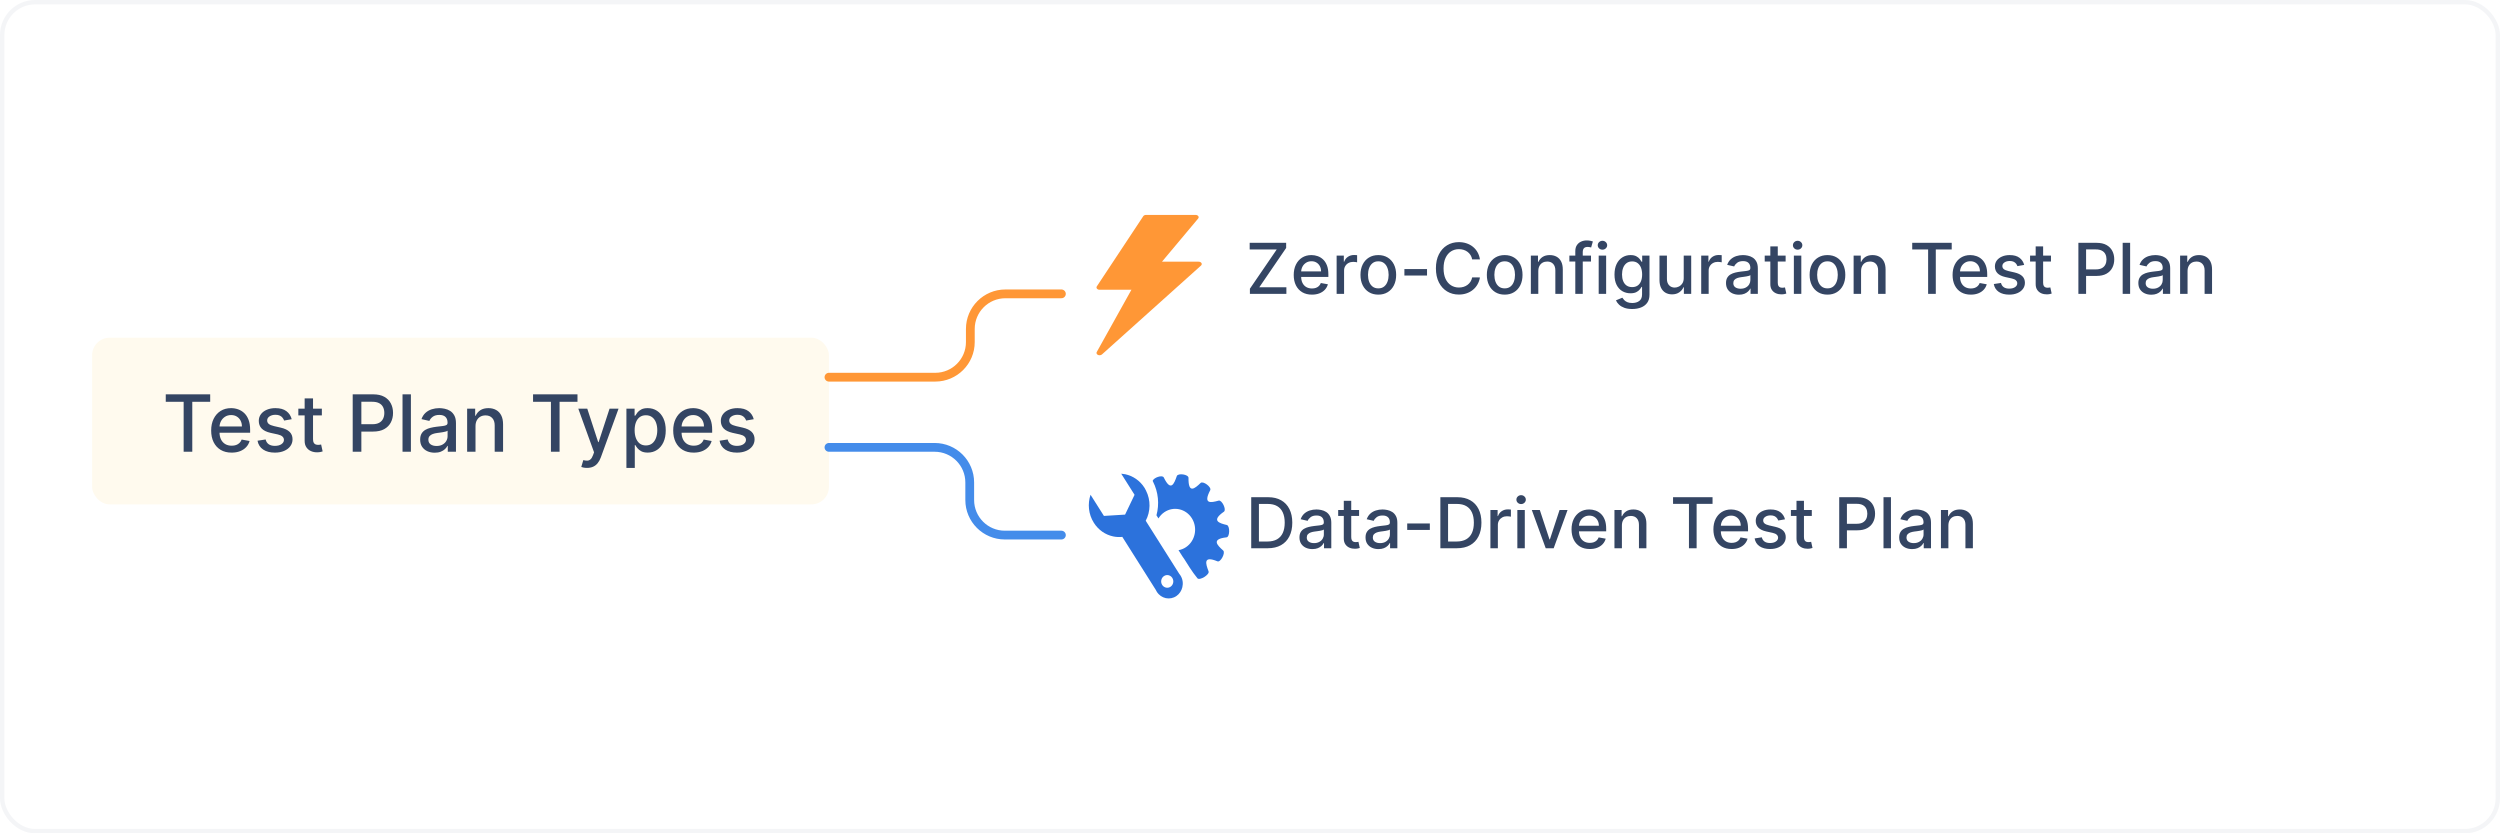 <svg width="570" height="190" viewBox="0 0 570 190" fill="none" xmlns="http://www.w3.org/2000/svg">
<rect x="0.5" y="0.5" width="569" height="189" rx="7.5" fill="white"/>
<g filter="url(#filter0_d_20_148)">
<rect x="21" y="75" width="168" height="38" rx="4" fill="#FFFAEE"/>
<path d="M37.793 89.609V87.909H47.924V89.609H43.84V101H41.871V89.609H37.793ZM52.817 101.198C51.85 101.198 51.017 100.991 50.318 100.578C49.623 100.161 49.086 99.575 48.707 98.82C48.332 98.062 48.145 97.173 48.145 96.155C48.145 95.149 48.332 94.263 48.707 93.496C49.086 92.729 49.615 92.13 50.292 91.7C50.974 91.269 51.771 91.054 52.683 91.054C53.237 91.054 53.774 91.146 54.294 91.329C54.814 91.512 55.28 91.8 55.694 92.192C56.107 92.584 56.433 93.093 56.672 93.719C56.91 94.342 57.029 95.098 57.029 95.989V96.666H49.225V95.234H55.157C55.157 94.731 55.054 94.286 54.85 93.898C54.645 93.506 54.358 93.197 53.987 92.972C53.62 92.746 53.19 92.633 52.696 92.633C52.159 92.633 51.69 92.765 51.289 93.029C50.893 93.289 50.586 93.63 50.369 94.052C50.156 94.469 50.049 94.923 50.049 95.413V96.532C50.049 97.188 50.164 97.746 50.395 98.207C50.629 98.667 50.955 99.019 51.373 99.261C51.79 99.5 52.278 99.619 52.836 99.619C53.199 99.619 53.529 99.568 53.827 99.466C54.125 99.359 54.383 99.202 54.6 98.993C54.818 98.784 54.984 98.526 55.099 98.219L56.908 98.546C56.763 99.078 56.503 99.545 56.128 99.945C55.758 100.342 55.291 100.651 54.728 100.872C54.17 101.089 53.533 101.198 52.817 101.198ZM66.507 93.579L64.775 93.886C64.703 93.664 64.588 93.453 64.43 93.253C64.276 93.053 64.068 92.888 63.803 92.761C63.539 92.633 63.209 92.569 62.813 92.569C62.272 92.569 61.82 92.69 61.458 92.933C61.095 93.172 60.914 93.481 60.914 93.86C60.914 94.188 61.036 94.452 61.279 94.653C61.522 94.853 61.913 95.017 62.455 95.145L64.014 95.503C64.918 95.712 65.591 96.033 66.034 96.468C66.478 96.903 66.699 97.467 66.699 98.162C66.699 98.75 66.529 99.274 66.188 99.734C65.851 100.19 65.38 100.548 64.775 100.808C64.174 101.068 63.477 101.198 62.685 101.198C61.585 101.198 60.688 100.964 59.994 100.495C59.299 100.022 58.873 99.351 58.715 98.481L60.563 98.2C60.678 98.682 60.914 99.046 61.272 99.293C61.63 99.536 62.097 99.658 62.672 99.658C63.298 99.658 63.799 99.528 64.174 99.268C64.549 99.004 64.737 98.682 64.737 98.303C64.737 97.996 64.622 97.738 64.391 97.529C64.166 97.32 63.818 97.163 63.35 97.056L61.688 96.692C60.772 96.483 60.094 96.151 59.655 95.695C59.22 95.239 59.003 94.661 59.003 93.962C59.003 93.383 59.165 92.876 59.489 92.441C59.813 92.006 60.26 91.668 60.831 91.425C61.402 91.178 62.056 91.054 62.794 91.054C63.855 91.054 64.69 91.284 65.299 91.744C65.909 92.2 66.311 92.812 66.507 93.579ZM73.383 91.182V92.716H68.021V91.182H73.383ZM69.459 88.829H71.37V98.117C71.37 98.488 71.425 98.767 71.536 98.954C71.647 99.138 71.79 99.263 71.965 99.332C72.144 99.396 72.337 99.428 72.546 99.428C72.7 99.428 72.834 99.417 72.949 99.396C73.064 99.374 73.153 99.357 73.217 99.344L73.562 100.923C73.452 100.966 73.294 101.009 73.09 101.051C72.885 101.098 72.629 101.124 72.322 101.128C71.82 101.136 71.351 101.047 70.916 100.859C70.481 100.672 70.13 100.382 69.862 99.99C69.593 99.598 69.459 99.106 69.459 98.513V88.829ZM80.415 101V87.909H85.081C86.099 87.909 86.943 88.094 87.612 88.465C88.281 88.836 88.782 89.343 89.114 89.987C89.447 90.626 89.613 91.346 89.613 92.147C89.613 92.952 89.445 93.677 89.108 94.32C88.776 94.96 88.273 95.467 87.599 95.842C86.93 96.212 86.089 96.398 85.075 96.398H81.866V94.723H84.896C85.539 94.723 86.061 94.612 86.462 94.391C86.862 94.165 87.156 93.858 87.344 93.47C87.531 93.082 87.625 92.641 87.625 92.147C87.625 91.653 87.531 91.214 87.344 90.83C87.156 90.447 86.86 90.146 86.455 89.929C86.055 89.712 85.526 89.603 84.87 89.603H82.39V101H80.415ZM93.686 87.909V101H91.775V87.909H93.686ZM99.115 101.217C98.493 101.217 97.93 101.102 97.427 100.872C96.924 100.638 96.526 100.299 96.232 99.856C95.942 99.413 95.797 98.869 95.797 98.226C95.797 97.672 95.904 97.216 96.117 96.858C96.33 96.5 96.618 96.217 96.98 96.008C97.342 95.799 97.747 95.641 98.194 95.535C98.642 95.428 99.098 95.347 99.562 95.292C100.15 95.224 100.627 95.168 100.994 95.126C101.36 95.079 101.627 95.004 101.793 94.902C101.959 94.8 102.042 94.633 102.042 94.403V94.359C102.042 93.8 101.885 93.368 101.569 93.061C101.258 92.754 100.794 92.601 100.176 92.601C99.532 92.601 99.025 92.744 98.654 93.029C98.288 93.31 98.034 93.624 97.894 93.969L96.098 93.56C96.311 92.963 96.622 92.481 97.031 92.115C97.444 91.744 97.919 91.476 98.456 91.31C98.993 91.139 99.558 91.054 100.15 91.054C100.542 91.054 100.958 91.101 101.397 91.195C101.84 91.284 102.253 91.45 102.637 91.693C103.025 91.936 103.342 92.283 103.589 92.735C103.836 93.183 103.96 93.764 103.96 94.48V101H102.093V99.658H102.017C101.893 99.905 101.708 100.148 101.461 100.386C101.213 100.625 100.896 100.823 100.508 100.981C100.12 101.138 99.656 101.217 99.115 101.217ZM99.53 99.683C100.059 99.683 100.51 99.579 100.885 99.37C101.265 99.161 101.552 98.888 101.748 98.552C101.949 98.211 102.049 97.847 102.049 97.459V96.193C101.98 96.261 101.848 96.325 101.652 96.385C101.461 96.44 101.241 96.489 100.994 96.532C100.747 96.57 100.506 96.606 100.272 96.641C100.037 96.671 99.841 96.696 99.684 96.717C99.313 96.764 98.974 96.843 98.667 96.954C98.365 97.065 98.122 97.224 97.939 97.433C97.76 97.638 97.67 97.91 97.67 98.251C97.67 98.724 97.845 99.082 98.194 99.325C98.544 99.564 98.989 99.683 99.53 99.683ZM108.417 95.171V101H106.506V91.182H108.34V92.78H108.461C108.687 92.26 109.041 91.842 109.523 91.527C110.008 91.212 110.62 91.054 111.357 91.054C112.026 91.054 112.612 91.195 113.115 91.476C113.618 91.753 114.008 92.166 114.285 92.716C114.562 93.266 114.7 93.945 114.7 94.755V101H112.789V94.985C112.789 94.273 112.604 93.717 112.233 93.317C111.862 92.912 111.353 92.71 110.705 92.71C110.262 92.71 109.868 92.805 109.523 92.997C109.182 93.189 108.911 93.47 108.711 93.841C108.515 94.207 108.417 94.651 108.417 95.171ZM121.535 89.609V87.909H131.666V89.609H127.582V101H125.613V89.609H121.535ZM133.835 104.682C133.549 104.682 133.289 104.658 133.055 104.612C132.82 104.569 132.646 104.522 132.531 104.471L132.991 102.905C133.34 102.999 133.651 103.039 133.924 103.026C134.197 103.013 134.438 102.911 134.646 102.719C134.86 102.528 135.047 102.214 135.209 101.78L135.445 101.128L131.853 91.182H133.899L136.385 98.801H136.487L138.974 91.182H141.026L136.98 102.31C136.792 102.822 136.553 103.254 136.264 103.608C135.974 103.966 135.629 104.234 135.228 104.413C134.828 104.592 134.363 104.682 133.835 104.682ZM142.822 104.682V91.182H144.688V92.773H144.848C144.959 92.569 145.119 92.332 145.328 92.064C145.536 91.796 145.826 91.561 146.197 91.361C146.568 91.156 147.058 91.054 147.667 91.054C148.46 91.054 149.167 91.254 149.789 91.655C150.411 92.055 150.899 92.633 151.253 93.387C151.611 94.141 151.79 95.049 151.79 96.11C151.79 97.171 151.613 98.081 151.259 98.84C150.906 99.594 150.42 100.175 149.802 100.585C149.184 100.989 148.479 101.192 147.686 101.192C147.09 101.192 146.602 101.092 146.222 100.891C145.847 100.691 145.553 100.457 145.34 100.188C145.127 99.92 144.963 99.681 144.848 99.472H144.733V104.682H142.822ZM144.695 96.091C144.695 96.781 144.795 97.386 144.995 97.906C145.195 98.426 145.485 98.833 145.865 99.127C146.244 99.417 146.708 99.562 147.258 99.562C147.829 99.562 148.306 99.41 148.69 99.108C149.073 98.801 149.363 98.386 149.559 97.862C149.759 97.337 149.86 96.747 149.86 96.091C149.86 95.443 149.762 94.862 149.566 94.346C149.374 93.83 149.084 93.423 148.696 93.125C148.313 92.827 147.833 92.678 147.258 92.678C146.704 92.678 146.235 92.82 145.852 93.106C145.472 93.391 145.185 93.79 144.989 94.301C144.793 94.812 144.695 95.409 144.695 96.091ZM158.163 101.198C157.195 101.198 156.362 100.991 155.664 100.578C154.969 100.161 154.432 99.575 154.053 98.82C153.678 98.062 153.49 97.173 153.49 96.155C153.49 95.149 153.678 94.263 154.053 93.496C154.432 92.729 154.96 92.13 155.638 91.7C156.32 91.269 157.117 91.054 158.029 91.054C158.583 91.054 159.119 91.146 159.639 91.329C160.159 91.512 160.626 91.8 161.039 92.192C161.453 92.584 161.779 93.093 162.017 93.719C162.256 94.342 162.375 95.098 162.375 95.989V96.666H154.57V95.234H160.502C160.502 94.731 160.4 94.286 160.195 93.898C159.991 93.506 159.703 93.197 159.333 92.972C158.966 92.746 158.536 92.633 158.041 92.633C157.504 92.633 157.036 92.765 156.635 93.029C156.239 93.289 155.932 93.63 155.715 94.052C155.502 94.469 155.395 94.923 155.395 95.413V96.532C155.395 97.188 155.51 97.746 155.74 98.207C155.975 98.667 156.301 99.019 156.718 99.261C157.136 99.5 157.624 99.619 158.182 99.619C158.544 99.619 158.874 99.568 159.173 99.466C159.471 99.359 159.729 99.202 159.946 98.993C160.164 98.784 160.33 98.526 160.445 98.219L162.254 98.546C162.109 99.078 161.849 99.545 161.474 99.945C161.103 100.342 160.637 100.651 160.074 100.872C159.516 101.089 158.879 101.198 158.163 101.198ZM171.853 93.579L170.121 93.886C170.048 93.664 169.933 93.453 169.776 93.253C169.622 93.053 169.413 92.888 169.149 92.761C168.885 92.633 168.555 92.569 168.158 92.569C167.617 92.569 167.165 92.69 166.803 92.933C166.441 93.172 166.26 93.481 166.26 93.86C166.26 94.188 166.381 94.452 166.624 94.653C166.867 94.853 167.259 95.017 167.8 95.145L169.36 95.503C170.263 95.712 170.937 96.033 171.38 96.468C171.823 96.903 172.045 97.467 172.045 98.162C172.045 98.75 171.874 99.274 171.533 99.734C171.197 100.19 170.726 100.548 170.121 100.808C169.52 101.068 168.823 101.198 168.031 101.198C166.931 101.198 166.034 100.964 165.339 100.495C164.645 100.022 164.219 99.351 164.061 98.481L165.908 98.2C166.023 98.682 166.26 99.046 166.618 99.293C166.976 99.536 167.442 99.658 168.018 99.658C168.644 99.658 169.145 99.528 169.52 99.268C169.895 99.004 170.082 98.682 170.082 98.303C170.082 97.996 169.967 97.738 169.737 97.529C169.511 97.32 169.164 97.163 168.695 97.056L167.033 96.692C166.117 96.483 165.44 96.151 165.001 95.695C164.566 95.239 164.349 94.661 164.349 93.962C164.349 93.383 164.511 92.876 164.835 92.441C165.158 92.006 165.606 91.668 166.177 91.425C166.748 91.178 167.402 91.054 168.139 91.054C169.2 91.054 170.036 91.284 170.645 91.744C171.254 92.2 171.657 92.812 171.853 93.579Z" fill="#344563"/>
</g>
<path d="M284.977 67V65.829L291.097 56.875H284.926V55.364H293.244V56.534L287.125 65.489H293.295V67H284.977ZM299.122 67.176C298.262 67.176 297.522 66.992 296.901 66.625C296.283 66.254 295.806 65.733 295.469 65.062C295.135 64.388 294.969 63.599 294.969 62.693C294.969 61.799 295.135 61.011 295.469 60.33C295.806 59.648 296.276 59.115 296.878 58.733C297.484 58.35 298.192 58.159 299.003 58.159C299.495 58.159 299.973 58.24 300.435 58.403C300.897 58.566 301.312 58.822 301.679 59.17C302.046 59.519 302.336 59.972 302.548 60.528C302.76 61.081 302.866 61.754 302.866 62.545V63.148H295.929V61.875H301.202C301.202 61.428 301.111 61.032 300.929 60.688C300.747 60.339 300.491 60.064 300.162 59.864C299.836 59.663 299.454 59.562 299.014 59.562C298.537 59.562 298.12 59.68 297.764 59.915C297.412 60.146 297.139 60.449 296.946 60.824C296.757 61.195 296.662 61.599 296.662 62.034V63.028C296.662 63.612 296.764 64.108 296.969 64.517C297.177 64.926 297.467 65.239 297.838 65.454C298.209 65.667 298.643 65.773 299.139 65.773C299.461 65.773 299.755 65.727 300.02 65.636C300.285 65.542 300.514 65.401 300.707 65.216C300.901 65.03 301.048 64.801 301.151 64.528L302.759 64.818C302.63 65.292 302.399 65.706 302.065 66.062C301.736 66.415 301.321 66.689 300.821 66.886C300.325 67.079 299.759 67.176 299.122 67.176ZM304.751 67V58.273H306.393V59.659H306.484C306.643 59.189 306.924 58.82 307.325 58.551C307.731 58.278 308.189 58.142 308.7 58.142C308.806 58.142 308.931 58.146 309.075 58.153C309.223 58.161 309.339 58.17 309.422 58.182V59.807C309.354 59.788 309.232 59.767 309.058 59.744C308.884 59.718 308.71 59.705 308.536 59.705C308.134 59.705 307.776 59.79 307.462 59.96C307.151 60.127 306.905 60.36 306.723 60.659C306.541 60.955 306.45 61.292 306.45 61.67V67H304.751ZM314.256 67.176C313.438 67.176 312.723 66.989 312.114 66.614C311.504 66.239 311.03 65.714 310.693 65.04C310.356 64.365 310.188 63.578 310.188 62.676C310.188 61.771 310.356 60.979 310.693 60.301C311.03 59.623 311.504 59.097 312.114 58.722C312.723 58.347 313.438 58.159 314.256 58.159C315.074 58.159 315.788 58.347 316.398 58.722C317.008 59.097 317.481 59.623 317.818 60.301C318.155 60.979 318.324 61.771 318.324 62.676C318.324 63.578 318.155 64.365 317.818 65.04C317.481 65.714 317.008 66.239 316.398 66.614C315.788 66.989 315.074 67.176 314.256 67.176ZM314.261 65.75C314.792 65.75 315.231 65.61 315.58 65.329C315.928 65.049 316.186 64.676 316.352 64.21C316.523 63.744 316.608 63.231 316.608 62.67C316.608 62.114 316.523 61.602 316.352 61.136C316.186 60.667 315.928 60.29 315.58 60.006C315.231 59.722 314.792 59.58 314.261 59.58C313.727 59.58 313.284 59.722 312.932 60.006C312.583 60.29 312.324 60.667 312.153 61.136C311.987 61.602 311.903 62.114 311.903 62.67C311.903 63.231 311.987 63.744 312.153 64.21C312.324 64.676 312.583 65.049 312.932 65.329C313.284 65.61 313.727 65.75 314.261 65.75ZM325.362 61.347V62.818H320.203V61.347H325.362ZM337.428 59.148H335.655C335.587 58.769 335.46 58.436 335.274 58.148C335.089 57.86 334.861 57.615 334.592 57.415C334.323 57.214 334.022 57.062 333.689 56.96C333.359 56.858 333.009 56.807 332.638 56.807C331.967 56.807 331.367 56.975 330.837 57.312C330.31 57.65 329.893 58.144 329.587 58.795C329.284 59.447 329.132 60.242 329.132 61.182C329.132 62.129 329.284 62.928 329.587 63.58C329.893 64.231 330.312 64.724 330.842 65.057C331.373 65.39 331.969 65.557 332.632 65.557C333 65.557 333.348 65.508 333.678 65.409C334.011 65.307 334.312 65.157 334.581 64.96C334.85 64.763 335.077 64.523 335.263 64.239C335.452 63.951 335.583 63.621 335.655 63.25L337.428 63.256C337.333 63.828 337.149 64.354 336.876 64.835C336.607 65.312 336.261 65.725 335.837 66.074C335.416 66.419 334.935 66.686 334.393 66.875C333.852 67.064 333.261 67.159 332.621 67.159C331.613 67.159 330.715 66.921 329.928 66.443C329.14 65.962 328.518 65.275 328.064 64.381C327.613 63.487 327.388 62.42 327.388 61.182C327.388 59.939 327.615 58.873 328.07 57.983C328.524 57.089 329.145 56.403 329.933 55.926C330.721 55.445 331.617 55.205 332.621 55.205C333.238 55.205 333.814 55.294 334.348 55.472C334.886 55.646 335.369 55.903 335.797 56.244C336.225 56.581 336.579 56.994 336.859 57.483C337.14 57.968 337.329 58.523 337.428 59.148ZM343.068 67.176C342.25 67.176 341.536 66.989 340.926 66.614C340.316 66.239 339.843 65.714 339.506 65.04C339.169 64.365 339 63.578 339 62.676C339 61.771 339.169 60.979 339.506 60.301C339.843 59.623 340.316 59.097 340.926 58.722C341.536 58.347 342.25 58.159 343.068 58.159C343.886 58.159 344.6 58.347 345.21 58.722C345.82 59.097 346.294 59.623 346.631 60.301C346.968 60.979 347.136 61.771 347.136 62.676C347.136 63.578 346.968 64.365 346.631 65.04C346.294 65.714 345.82 66.239 345.21 66.614C344.6 66.989 343.886 67.176 343.068 67.176ZM343.074 65.75C343.604 65.75 344.044 65.61 344.392 65.329C344.741 65.049 344.998 64.676 345.165 64.21C345.335 63.744 345.42 63.231 345.42 62.67C345.42 62.114 345.335 61.602 345.165 61.136C344.998 60.667 344.741 60.29 344.392 60.006C344.044 59.722 343.604 59.58 343.074 59.58C342.54 59.58 342.097 59.722 341.744 60.006C341.396 60.29 341.136 60.667 340.966 61.136C340.799 61.602 340.716 62.114 340.716 62.67C340.716 63.231 340.799 63.744 340.966 64.21C341.136 64.676 341.396 65.049 341.744 65.329C342.097 65.61 342.54 65.75 343.074 65.75ZM350.732 61.818V67H349.033V58.273H350.663V59.693H350.771C350.972 59.231 351.286 58.86 351.714 58.58C352.146 58.299 352.69 58.159 353.345 58.159C353.94 58.159 354.461 58.284 354.908 58.534C355.355 58.78 355.701 59.148 355.947 59.636C356.194 60.125 356.317 60.729 356.317 61.449V67H354.618V61.653C354.618 61.021 354.453 60.526 354.124 60.17C353.794 59.811 353.341 59.631 352.766 59.631C352.372 59.631 352.021 59.716 351.714 59.886C351.411 60.057 351.171 60.307 350.993 60.636C350.819 60.962 350.732 61.356 350.732 61.818ZM362.749 58.273V59.636H357.817V58.273H362.749ZM359.169 67V57.261C359.169 56.716 359.288 56.263 359.527 55.903C359.766 55.54 360.082 55.269 360.476 55.091C360.87 54.909 361.298 54.818 361.76 54.818C362.101 54.818 362.393 54.847 362.635 54.903C362.877 54.956 363.057 55.006 363.175 55.051L362.777 56.426C362.697 56.403 362.595 56.377 362.47 56.347C362.345 56.312 362.194 56.295 362.016 56.295C361.603 56.295 361.307 56.398 361.129 56.602C360.955 56.807 360.868 57.102 360.868 57.489V67H359.169ZM364.501 67V58.273H366.2V67H364.501ZM365.359 56.926C365.064 56.926 364.81 56.828 364.598 56.631C364.39 56.43 364.286 56.191 364.286 55.915C364.286 55.635 364.39 55.396 364.598 55.199C364.81 54.998 365.064 54.898 365.359 54.898C365.655 54.898 365.907 54.998 366.115 55.199C366.327 55.396 366.433 55.635 366.433 55.915C366.433 56.191 366.327 56.43 366.115 56.631C365.907 56.828 365.655 56.926 365.359 56.926ZM372.145 70.454C371.452 70.454 370.855 70.364 370.355 70.182C369.859 70 369.454 69.76 369.139 69.46C368.825 69.161 368.59 68.833 368.435 68.477L369.895 67.875C369.997 68.042 370.134 68.218 370.304 68.403C370.478 68.593 370.713 68.754 371.009 68.886C371.308 69.019 371.692 69.085 372.162 69.085C372.806 69.085 373.338 68.928 373.759 68.614C374.179 68.303 374.389 67.807 374.389 67.125V65.409H374.281C374.179 65.595 374.031 65.801 373.838 66.028C373.649 66.256 373.387 66.453 373.054 66.619C372.721 66.786 372.287 66.869 371.753 66.869C371.063 66.869 370.442 66.708 369.889 66.386C369.34 66.061 368.904 65.581 368.582 64.949C368.264 64.312 368.105 63.53 368.105 62.602C368.105 61.674 368.262 60.879 368.577 60.216C368.895 59.553 369.33 59.045 369.884 58.693C370.437 58.337 371.063 58.159 371.764 58.159C372.306 58.159 372.743 58.25 373.077 58.432C373.41 58.61 373.67 58.818 373.855 59.057C374.045 59.295 374.19 59.506 374.293 59.688H374.418V58.273H376.082V67.193C376.082 67.943 375.908 68.559 375.56 69.04C375.211 69.521 374.74 69.877 374.145 70.108C373.554 70.339 372.887 70.454 372.145 70.454ZM372.128 65.46C372.616 65.46 373.029 65.347 373.366 65.119C373.707 64.888 373.965 64.559 374.139 64.131C374.317 63.699 374.406 63.182 374.406 62.58C374.406 61.992 374.319 61.475 374.145 61.028C373.971 60.581 373.715 60.233 373.378 59.983C373.041 59.729 372.624 59.602 372.128 59.602C371.616 59.602 371.19 59.735 370.849 60C370.509 60.261 370.251 60.617 370.077 61.068C369.906 61.519 369.821 62.023 369.821 62.58C369.821 63.151 369.908 63.653 370.082 64.085C370.257 64.517 370.514 64.854 370.855 65.097C371.2 65.339 371.624 65.46 372.128 65.46ZM383.889 63.381V58.273H385.594V67H383.923V65.489H383.832C383.632 65.954 383.31 66.343 382.866 66.653C382.427 66.96 381.88 67.114 381.224 67.114C380.664 67.114 380.168 66.99 379.736 66.744C379.308 66.494 378.971 66.125 378.724 65.636C378.482 65.148 378.361 64.544 378.361 63.824V58.273H380.06V63.619C380.06 64.214 380.224 64.688 380.554 65.04C380.884 65.392 381.312 65.568 381.838 65.568C382.156 65.568 382.473 65.489 382.787 65.329C383.105 65.171 383.368 64.93 383.577 64.608C383.789 64.286 383.893 63.877 383.889 63.381ZM387.876 67V58.273H389.518V59.659H389.609C389.768 59.189 390.049 58.82 390.45 58.551C390.856 58.278 391.314 58.142 391.825 58.142C391.931 58.142 392.056 58.146 392.2 58.153C392.348 58.161 392.464 58.17 392.547 58.182V59.807C392.479 59.788 392.357 59.767 392.183 59.744C392.009 59.718 391.835 59.705 391.661 59.705C391.259 59.705 390.901 59.79 390.587 59.96C390.276 60.127 390.03 60.36 389.848 60.659C389.666 60.955 389.575 61.292 389.575 61.67V67H387.876ZM396.479 67.193C395.926 67.193 395.426 67.091 394.979 66.886C394.532 66.678 394.178 66.377 393.916 65.983C393.659 65.589 393.53 65.106 393.53 64.534C393.53 64.042 393.625 63.636 393.814 63.318C394.003 63 394.259 62.748 394.581 62.562C394.903 62.377 395.263 62.237 395.661 62.142C396.058 62.047 396.464 61.975 396.876 61.926C397.399 61.865 397.823 61.816 398.149 61.778C398.475 61.737 398.712 61.67 398.859 61.58C399.007 61.489 399.081 61.341 399.081 61.136V61.097C399.081 60.6 398.941 60.216 398.661 59.943C398.384 59.67 397.971 59.534 397.422 59.534C396.85 59.534 396.399 59.661 396.07 59.915C395.744 60.165 395.518 60.443 395.393 60.75L393.797 60.386C393.986 59.856 394.263 59.428 394.626 59.102C394.994 58.773 395.416 58.534 395.893 58.386C396.371 58.235 396.873 58.159 397.399 58.159C397.748 58.159 398.117 58.201 398.507 58.284C398.901 58.364 399.268 58.511 399.609 58.727C399.954 58.943 400.236 59.252 400.456 59.653C400.676 60.051 400.786 60.568 400.786 61.205V67H399.126V65.807H399.058C398.948 66.026 398.784 66.242 398.564 66.454C398.344 66.667 398.062 66.843 397.717 66.983C397.373 67.123 396.96 67.193 396.479 67.193ZM396.848 65.829C397.318 65.829 397.719 65.737 398.053 65.551C398.39 65.365 398.645 65.123 398.82 64.824C398.998 64.521 399.087 64.197 399.087 63.852V62.727C399.026 62.788 398.909 62.845 398.734 62.898C398.564 62.947 398.369 62.99 398.149 63.028C397.929 63.062 397.715 63.095 397.507 63.125C397.299 63.151 397.125 63.174 396.984 63.193C396.655 63.235 396.354 63.305 396.081 63.403C395.812 63.502 395.596 63.644 395.433 63.83C395.274 64.011 395.195 64.254 395.195 64.557C395.195 64.977 395.35 65.296 395.661 65.511C395.971 65.724 396.367 65.829 396.848 65.829ZM407.122 58.273V59.636H402.355V58.273H407.122ZM403.634 56.182H405.332V64.438C405.332 64.767 405.382 65.015 405.48 65.182C405.579 65.345 405.705 65.456 405.861 65.517C406.02 65.574 406.192 65.602 406.378 65.602C406.514 65.602 406.634 65.593 406.736 65.574C406.838 65.555 406.918 65.54 406.974 65.528L407.281 66.932C407.183 66.97 407.043 67.008 406.861 67.046C406.679 67.087 406.452 67.11 406.179 67.114C405.732 67.121 405.315 67.042 404.929 66.875C404.543 66.708 404.23 66.451 403.991 66.102C403.753 65.754 403.634 65.316 403.634 64.79V56.182ZM409.001 67V58.273H410.7V67H409.001ZM409.859 56.926C409.564 56.926 409.31 56.828 409.098 56.631C408.89 56.43 408.786 56.191 408.786 55.915C408.786 55.635 408.89 55.396 409.098 55.199C409.31 54.998 409.564 54.898 409.859 54.898C410.155 54.898 410.407 54.998 410.615 55.199C410.827 55.396 410.933 55.635 410.933 55.915C410.933 56.191 410.827 56.43 410.615 56.631C410.407 56.828 410.155 56.926 409.859 56.926ZM416.662 67.176C415.844 67.176 415.13 66.989 414.52 66.614C413.91 66.239 413.437 65.714 413.099 65.04C412.762 64.365 412.594 63.578 412.594 62.676C412.594 61.771 412.762 60.979 413.099 60.301C413.437 59.623 413.91 59.097 414.52 58.722C415.13 58.347 415.844 58.159 416.662 58.159C417.48 58.159 418.194 58.347 418.804 58.722C419.414 59.097 419.887 59.623 420.224 60.301C420.562 60.979 420.73 61.771 420.73 62.676C420.73 63.578 420.562 64.365 420.224 65.04C419.887 65.714 419.414 66.239 418.804 66.614C418.194 66.989 417.48 67.176 416.662 67.176ZM416.668 65.75C417.198 65.75 417.637 65.61 417.986 65.329C418.334 65.049 418.592 64.676 418.759 64.21C418.929 63.744 419.014 63.231 419.014 62.67C419.014 62.114 418.929 61.602 418.759 61.136C418.592 60.667 418.334 60.29 417.986 60.006C417.637 59.722 417.198 59.58 416.668 59.58C416.134 59.58 415.69 59.722 415.338 60.006C414.99 60.29 414.73 60.667 414.56 61.136C414.393 61.602 414.31 62.114 414.31 62.67C414.31 63.231 414.393 63.744 414.56 64.21C414.73 64.676 414.99 65.049 415.338 65.329C415.69 65.61 416.134 65.75 416.668 65.75ZM424.325 61.818V67H422.626V58.273H424.257V59.693H424.365C424.566 59.231 424.88 58.86 425.308 58.58C425.74 58.299 426.284 58.159 426.939 58.159C427.534 58.159 428.054 58.284 428.501 58.534C428.948 58.78 429.295 59.148 429.541 59.636C429.787 60.125 429.911 60.729 429.911 61.449V67H428.212V61.653C428.212 61.021 428.047 60.526 427.717 60.17C427.388 59.811 426.935 59.631 426.359 59.631C425.965 59.631 425.615 59.716 425.308 59.886C425.005 60.057 424.765 60.307 424.587 60.636C424.412 60.962 424.325 61.356 424.325 61.818ZM435.986 56.875V55.364H444.991V56.875H441.361V67H439.611V56.875H435.986ZM449.341 67.176C448.481 67.176 447.741 66.992 447.119 66.625C446.502 66.254 446.025 65.733 445.688 65.062C445.354 64.388 445.188 63.599 445.188 62.693C445.188 61.799 445.354 61.011 445.688 60.33C446.025 59.648 446.494 59.115 447.097 58.733C447.703 58.35 448.411 58.159 449.222 58.159C449.714 58.159 450.191 58.24 450.653 58.403C451.116 58.566 451.53 58.822 451.898 59.17C452.265 59.519 452.555 59.972 452.767 60.528C452.979 61.081 453.085 61.754 453.085 62.545V63.148H446.148V61.875H451.42C451.42 61.428 451.33 61.032 451.148 60.688C450.966 60.339 450.71 60.064 450.381 59.864C450.055 59.663 449.672 59.562 449.233 59.562C448.756 59.562 448.339 59.68 447.983 59.915C447.631 60.146 447.358 60.449 447.165 60.824C446.975 61.195 446.881 61.599 446.881 62.034V63.028C446.881 63.612 446.983 64.108 447.188 64.517C447.396 64.926 447.686 65.239 448.057 65.454C448.428 65.667 448.862 65.773 449.358 65.773C449.68 65.773 449.973 65.727 450.239 65.636C450.504 65.542 450.733 65.401 450.926 65.216C451.119 65.03 451.267 64.801 451.369 64.528L452.977 64.818C452.848 65.292 452.617 65.706 452.284 66.062C451.955 66.415 451.54 66.689 451.04 66.886C450.544 67.079 449.977 67.176 449.341 67.176ZM461.51 60.403L459.97 60.676C459.906 60.479 459.804 60.292 459.663 60.114C459.527 59.936 459.341 59.79 459.107 59.676C458.872 59.562 458.578 59.506 458.226 59.506C457.745 59.506 457.343 59.614 457.021 59.83C456.699 60.042 456.538 60.316 456.538 60.653C456.538 60.945 456.646 61.18 456.862 61.358C457.078 61.536 457.427 61.682 457.908 61.795L459.294 62.114C460.097 62.299 460.696 62.585 461.089 62.972C461.483 63.358 461.68 63.86 461.68 64.477C461.68 65 461.529 65.466 461.226 65.875C460.927 66.28 460.508 66.599 459.97 66.829C459.436 67.061 458.817 67.176 458.112 67.176C457.135 67.176 456.338 66.968 455.72 66.551C455.103 66.131 454.724 65.534 454.584 64.761L456.226 64.511C456.328 64.939 456.538 65.263 456.857 65.483C457.175 65.699 457.589 65.807 458.101 65.807C458.658 65.807 459.103 65.691 459.436 65.46C459.769 65.225 459.936 64.939 459.936 64.602C459.936 64.329 459.834 64.1 459.629 63.915C459.429 63.729 459.12 63.589 458.703 63.494L457.226 63.17C456.411 62.985 455.809 62.689 455.419 62.284C455.033 61.879 454.839 61.365 454.839 60.744C454.839 60.229 454.983 59.778 455.271 59.392C455.559 59.006 455.957 58.705 456.464 58.489C456.972 58.269 457.554 58.159 458.209 58.159C459.152 58.159 459.894 58.364 460.436 58.773C460.978 59.178 461.336 59.722 461.51 60.403ZM467.622 58.273V59.636H462.855V58.273H467.622ZM464.134 56.182H465.832V64.438C465.832 64.767 465.882 65.015 465.98 65.182C466.079 65.345 466.205 65.456 466.361 65.517C466.52 65.574 466.692 65.602 466.878 65.602C467.014 65.602 467.134 65.593 467.236 65.574C467.338 65.555 467.418 65.54 467.474 65.528L467.781 66.932C467.683 66.97 467.543 67.008 467.361 67.046C467.179 67.087 466.952 67.11 466.679 67.114C466.232 67.121 465.815 67.042 465.429 66.875C465.043 66.708 464.73 66.451 464.491 66.102C464.253 65.754 464.134 65.316 464.134 64.79V56.182ZM473.872 67V55.364H478.02C478.925 55.364 479.675 55.528 480.27 55.858C480.865 56.188 481.31 56.638 481.605 57.21C481.901 57.778 482.048 58.419 482.048 59.131C482.048 59.847 481.899 60.49 481.599 61.062C481.304 61.631 480.857 62.081 480.259 62.415C479.664 62.744 478.916 62.909 478.014 62.909H475.162V61.42H477.855C478.427 61.42 478.891 61.322 479.247 61.125C479.603 60.924 479.865 60.651 480.031 60.307C480.198 59.962 480.281 59.57 480.281 59.131C480.281 58.691 480.198 58.301 480.031 57.96C479.865 57.619 479.601 57.352 479.241 57.159C478.885 56.966 478.416 56.869 477.832 56.869H475.628V67H473.872ZM485.669 55.364V67H483.97V55.364H485.669ZM490.494 67.193C489.941 67.193 489.441 67.091 488.994 66.886C488.547 66.678 488.193 66.377 487.932 65.983C487.674 65.589 487.545 65.106 487.545 64.534C487.545 64.042 487.64 63.636 487.83 63.318C488.019 63 488.275 62.748 488.597 62.562C488.919 62.377 489.278 62.237 489.676 62.142C490.074 62.047 490.479 61.975 490.892 61.926C491.415 61.865 491.839 61.816 492.165 61.778C492.491 61.737 492.727 61.67 492.875 61.58C493.023 61.489 493.097 61.341 493.097 61.136V61.097C493.097 60.6 492.956 60.216 492.676 59.943C492.4 59.67 491.987 59.534 491.438 59.534C490.866 59.534 490.415 59.661 490.085 59.915C489.759 60.165 489.534 60.443 489.409 60.75L487.812 60.386C488.002 59.856 488.278 59.428 488.642 59.102C489.009 58.773 489.432 58.534 489.909 58.386C490.386 58.235 490.888 58.159 491.415 58.159C491.763 58.159 492.133 58.201 492.523 58.284C492.917 58.364 493.284 58.511 493.625 58.727C493.97 58.943 494.252 59.252 494.472 59.653C494.691 60.051 494.801 60.568 494.801 61.205V67H493.142V65.807H493.074C492.964 66.026 492.799 66.242 492.58 66.454C492.36 66.667 492.078 66.843 491.733 66.983C491.388 67.123 490.975 67.193 490.494 67.193ZM490.864 65.829C491.333 65.829 491.735 65.737 492.068 65.551C492.405 65.365 492.661 65.123 492.835 64.824C493.013 64.521 493.102 64.197 493.102 63.852V62.727C493.042 62.788 492.924 62.845 492.75 62.898C492.58 62.947 492.384 62.99 492.165 63.028C491.945 63.062 491.731 63.095 491.523 63.125C491.314 63.151 491.14 63.174 491 63.193C490.67 63.235 490.369 63.305 490.097 63.403C489.828 63.502 489.612 63.644 489.449 63.83C489.29 64.011 489.21 64.254 489.21 64.557C489.21 64.977 489.366 65.296 489.676 65.511C489.987 65.724 490.383 65.829 490.864 65.829ZM498.763 61.818V67H497.064V58.273H498.695V59.693H498.803C499.003 59.231 499.318 58.86 499.746 58.58C500.178 58.299 500.721 58.159 501.376 58.159C501.971 58.159 502.492 58.284 502.939 58.534C503.386 58.78 503.732 59.148 503.979 59.636C504.225 60.125 504.348 60.729 504.348 61.449V67H502.649V61.653C502.649 61.021 502.484 60.526 502.155 60.17C501.825 59.811 501.373 59.631 500.797 59.631C500.403 59.631 500.053 59.716 499.746 59.886C499.443 60.057 499.202 60.307 499.024 60.636C498.85 60.962 498.763 61.356 498.763 61.818Z" fill="#344563"/>
<path d="M289.045 125H285.278V113.364H289.165C290.305 113.364 291.284 113.597 292.102 114.062C292.92 114.525 293.547 115.189 293.983 116.057C294.422 116.92 294.642 117.956 294.642 119.165C294.642 120.377 294.42 121.419 293.977 122.29C293.538 123.161 292.902 123.831 292.068 124.301C291.235 124.767 290.227 125 289.045 125ZM287.034 123.466H288.949C289.835 123.466 290.572 123.299 291.159 122.966C291.746 122.629 292.186 122.142 292.477 121.506C292.769 120.866 292.915 120.085 292.915 119.165C292.915 118.252 292.769 117.477 292.477 116.841C292.189 116.205 291.759 115.722 291.188 115.392C290.616 115.062 289.905 114.898 289.057 114.898H287.034V123.466ZM299.229 125.193C298.676 125.193 298.176 125.091 297.729 124.886C297.282 124.678 296.928 124.377 296.666 123.983C296.409 123.589 296.28 123.106 296.28 122.534C296.28 122.042 296.375 121.636 296.564 121.318C296.753 121 297.009 120.748 297.331 120.562C297.653 120.377 298.013 120.237 298.411 120.142C298.808 120.047 299.214 119.975 299.626 119.926C300.149 119.866 300.573 119.816 300.899 119.778C301.225 119.737 301.462 119.67 301.609 119.58C301.757 119.489 301.831 119.341 301.831 119.136V119.097C301.831 118.6 301.691 118.216 301.411 117.943C301.134 117.67 300.721 117.534 300.172 117.534C299.6 117.534 299.149 117.661 298.82 117.915C298.494 118.165 298.268 118.443 298.143 118.75L296.547 118.386C296.736 117.856 297.013 117.428 297.376 117.102C297.744 116.773 298.166 116.534 298.643 116.386C299.121 116.235 299.623 116.159 300.149 116.159C300.498 116.159 300.867 116.201 301.257 116.284C301.651 116.364 302.018 116.511 302.359 116.727C302.704 116.943 302.986 117.252 303.206 117.653C303.426 118.051 303.536 118.568 303.536 119.205V125H301.876V123.807H301.808C301.698 124.027 301.534 124.242 301.314 124.455C301.094 124.667 300.812 124.843 300.467 124.983C300.123 125.123 299.71 125.193 299.229 125.193ZM299.598 123.83C300.068 123.83 300.469 123.737 300.803 123.551C301.14 123.366 301.395 123.123 301.57 122.824C301.748 122.521 301.837 122.197 301.837 121.852V120.727C301.776 120.788 301.659 120.845 301.484 120.898C301.314 120.947 301.119 120.991 300.899 121.028C300.679 121.062 300.465 121.095 300.257 121.125C300.049 121.152 299.875 121.174 299.734 121.193C299.405 121.235 299.104 121.305 298.831 121.403C298.562 121.502 298.346 121.644 298.183 121.83C298.024 122.011 297.945 122.254 297.945 122.557C297.945 122.977 298.1 123.295 298.411 123.511C298.721 123.723 299.117 123.83 299.598 123.83ZM309.872 116.273V117.636H305.105V116.273H309.872ZM306.384 114.182H308.082V122.438C308.082 122.767 308.132 123.015 308.23 123.182C308.329 123.345 308.455 123.456 308.611 123.517C308.77 123.574 308.942 123.602 309.128 123.602C309.264 123.602 309.384 123.593 309.486 123.574C309.588 123.555 309.668 123.54 309.724 123.528L310.031 124.932C309.933 124.97 309.793 125.008 309.611 125.045C309.429 125.087 309.202 125.11 308.929 125.114C308.482 125.121 308.065 125.042 307.679 124.875C307.293 124.708 306.98 124.451 306.741 124.102C306.503 123.754 306.384 123.316 306.384 122.79V114.182ZM314.291 125.193C313.738 125.193 313.238 125.091 312.791 124.886C312.344 124.678 311.99 124.377 311.729 123.983C311.471 123.589 311.342 123.106 311.342 122.534C311.342 122.042 311.437 121.636 311.626 121.318C311.816 121 312.071 120.748 312.393 120.562C312.715 120.377 313.075 120.237 313.473 120.142C313.871 120.047 314.276 119.975 314.689 119.926C315.212 119.866 315.636 119.816 315.962 119.778C316.287 119.737 316.524 119.67 316.672 119.58C316.82 119.489 316.893 119.341 316.893 119.136V119.097C316.893 118.6 316.753 118.216 316.473 117.943C316.196 117.67 315.784 117.534 315.234 117.534C314.662 117.534 314.212 117.661 313.882 117.915C313.556 118.165 313.331 118.443 313.206 118.75L311.609 118.386C311.799 117.856 312.075 117.428 312.439 117.102C312.806 116.773 313.229 116.534 313.706 116.386C314.183 116.235 314.685 116.159 315.212 116.159C315.56 116.159 315.929 116.201 316.32 116.284C316.714 116.364 317.081 116.511 317.422 116.727C317.767 116.943 318.049 117.252 318.268 117.653C318.488 118.051 318.598 118.568 318.598 119.205V125H316.939V123.807H316.871C316.761 124.027 316.596 124.242 316.376 124.455C316.157 124.667 315.875 124.843 315.53 124.983C315.185 125.123 314.772 125.193 314.291 125.193ZM314.661 123.83C315.13 123.83 315.532 123.737 315.865 123.551C316.202 123.366 316.458 123.123 316.632 122.824C316.81 122.521 316.899 122.197 316.899 121.852V120.727C316.839 120.788 316.721 120.845 316.547 120.898C316.376 120.947 316.181 120.991 315.962 121.028C315.742 121.062 315.528 121.095 315.32 121.125C315.111 121.152 314.937 121.174 314.797 121.193C314.467 121.235 314.166 121.305 313.893 121.403C313.625 121.502 313.409 121.644 313.246 121.83C313.087 122.011 313.007 122.254 313.007 122.557C313.007 122.977 313.162 123.295 313.473 123.511C313.784 123.723 314.179 123.83 314.661 123.83ZM326.003 119.347V120.818H320.844V119.347H326.003ZM332.17 125H328.403V113.364H332.29C333.43 113.364 334.409 113.597 335.227 114.062C336.045 114.525 336.672 115.189 337.108 116.057C337.547 116.92 337.767 117.956 337.767 119.165C337.767 120.377 337.545 121.419 337.102 122.29C336.663 123.161 336.027 123.831 335.193 124.301C334.36 124.767 333.352 125 332.17 125ZM330.159 123.466H332.074C332.96 123.466 333.697 123.299 334.284 122.966C334.871 122.629 335.311 122.142 335.602 121.506C335.894 120.866 336.04 120.085 336.04 119.165C336.04 118.252 335.894 117.477 335.602 116.841C335.314 116.205 334.884 115.722 334.312 115.392C333.741 115.062 333.03 114.898 332.182 114.898H330.159V123.466ZM339.814 125V116.273H341.456V117.659H341.547C341.706 117.189 341.986 116.82 342.388 116.551C342.793 116.278 343.251 116.142 343.763 116.142C343.869 116.142 343.994 116.146 344.138 116.153C344.286 116.161 344.401 116.17 344.484 116.182V117.807C344.416 117.788 344.295 117.767 344.121 117.744C343.946 117.718 343.772 117.705 343.598 117.705C343.196 117.705 342.839 117.79 342.524 117.96C342.214 118.127 341.967 118.36 341.786 118.659C341.604 118.955 341.513 119.292 341.513 119.67V125H339.814ZM345.955 125V116.273H347.653V125H345.955ZM346.812 114.926C346.517 114.926 346.263 114.828 346.051 114.631C345.843 114.43 345.739 114.191 345.739 113.915C345.739 113.634 345.843 113.396 346.051 113.199C346.263 112.998 346.517 112.898 346.812 112.898C347.108 112.898 347.36 112.998 347.568 113.199C347.78 113.396 347.886 113.634 347.886 113.915C347.886 114.191 347.78 114.43 347.568 114.631C347.36 114.828 347.108 114.926 346.812 114.926ZM357.405 116.273L354.24 125H352.422L349.251 116.273H351.075L353.286 122.989H353.376L355.581 116.273H357.405ZM362.466 125.176C361.606 125.176 360.866 124.992 360.244 124.625C359.627 124.254 359.15 123.733 358.812 123.062C358.479 122.388 358.312 121.598 358.312 120.693C358.312 119.799 358.479 119.011 358.812 118.33C359.15 117.648 359.619 117.116 360.222 116.733C360.828 116.35 361.536 116.159 362.347 116.159C362.839 116.159 363.316 116.241 363.778 116.403C364.241 116.566 364.655 116.822 365.023 117.17C365.39 117.519 365.68 117.972 365.892 118.528C366.104 119.081 366.21 119.754 366.21 120.545V121.148H359.273V119.875H364.545C364.545 119.428 364.455 119.032 364.273 118.688C364.091 118.339 363.835 118.064 363.506 117.864C363.18 117.663 362.797 117.562 362.358 117.562C361.881 117.562 361.464 117.68 361.108 117.915C360.756 118.146 360.483 118.449 360.29 118.824C360.1 119.195 360.006 119.598 360.006 120.034V121.028C360.006 121.612 360.108 122.108 360.312 122.517C360.521 122.926 360.811 123.239 361.182 123.455C361.553 123.667 361.987 123.773 362.483 123.773C362.805 123.773 363.098 123.727 363.364 123.636C363.629 123.542 363.858 123.402 364.051 123.216C364.244 123.03 364.392 122.801 364.494 122.528L366.102 122.818C365.973 123.292 365.742 123.706 365.409 124.062C365.08 124.415 364.665 124.689 364.165 124.886C363.669 125.08 363.102 125.176 362.466 125.176ZM369.794 119.818V125H368.095V116.273H369.726V117.693H369.834C370.035 117.231 370.349 116.86 370.777 116.58C371.209 116.299 371.752 116.159 372.408 116.159C373.002 116.159 373.523 116.284 373.97 116.534C374.417 116.78 374.764 117.148 375.01 117.636C375.256 118.125 375.379 118.729 375.379 119.449V125H373.68V119.653C373.68 119.021 373.516 118.527 373.186 118.17C372.857 117.811 372.404 117.631 371.828 117.631C371.434 117.631 371.084 117.716 370.777 117.886C370.474 118.057 370.233 118.307 370.055 118.636C369.881 118.962 369.794 119.356 369.794 119.818ZM381.455 114.875V113.364H390.46V114.875H386.83V125H385.08V114.875H381.455ZM394.81 125.176C393.95 125.176 393.209 124.992 392.588 124.625C391.971 124.254 391.493 123.733 391.156 123.062C390.823 122.388 390.656 121.598 390.656 120.693C390.656 119.799 390.823 119.011 391.156 118.33C391.493 117.648 391.963 117.116 392.565 116.733C393.171 116.35 393.88 116.159 394.69 116.159C395.183 116.159 395.66 116.241 396.122 116.403C396.584 116.566 396.999 116.822 397.366 117.17C397.734 117.519 398.024 117.972 398.236 118.528C398.448 119.081 398.554 119.754 398.554 120.545V121.148H391.616V119.875H396.889C396.889 119.428 396.798 119.032 396.616 118.688C396.435 118.339 396.179 118.064 395.849 117.864C395.524 117.663 395.141 117.562 394.702 117.562C394.224 117.562 393.808 117.68 393.452 117.915C393.099 118.146 392.827 118.449 392.634 118.824C392.444 119.195 392.349 119.598 392.349 120.034V121.028C392.349 121.612 392.452 122.108 392.656 122.517C392.865 122.926 393.154 123.239 393.526 123.455C393.897 123.667 394.33 123.773 394.827 123.773C395.149 123.773 395.442 123.727 395.707 123.636C395.973 123.542 396.202 123.402 396.395 123.216C396.588 123.03 396.736 122.801 396.838 122.528L398.446 122.818C398.317 123.292 398.086 123.706 397.753 124.062C397.423 124.415 397.009 124.689 396.509 124.886C396.012 125.08 395.446 125.176 394.81 125.176ZM406.979 118.403L405.439 118.676C405.375 118.479 405.272 118.292 405.132 118.114C404.996 117.936 404.81 117.79 404.575 117.676C404.34 117.562 404.047 117.506 403.695 117.506C403.214 117.506 402.812 117.614 402.49 117.83C402.168 118.042 402.007 118.316 402.007 118.653C402.007 118.945 402.115 119.18 402.331 119.358C402.547 119.536 402.895 119.682 403.376 119.795L404.763 120.114C405.566 120.299 406.164 120.585 406.558 120.972C406.952 121.358 407.149 121.86 407.149 122.477C407.149 123 406.998 123.466 406.695 123.875C406.395 124.28 405.977 124.598 405.439 124.83C404.905 125.061 404.286 125.176 403.581 125.176C402.604 125.176 401.806 124.968 401.189 124.551C400.571 124.131 400.193 123.534 400.053 122.761L401.695 122.511C401.797 122.939 402.007 123.263 402.325 123.483C402.643 123.699 403.058 123.807 403.57 123.807C404.126 123.807 404.571 123.691 404.905 123.46C405.238 123.225 405.405 122.939 405.405 122.602C405.405 122.33 405.303 122.1 405.098 121.915C404.897 121.729 404.589 121.589 404.172 121.494L402.695 121.17C401.88 120.985 401.278 120.689 400.888 120.284C400.501 119.879 400.308 119.366 400.308 118.744C400.308 118.229 400.452 117.778 400.74 117.392C401.028 117.006 401.426 116.705 401.933 116.489C402.441 116.269 403.022 116.159 403.678 116.159C404.621 116.159 405.363 116.364 405.905 116.773C406.446 117.178 406.804 117.722 406.979 118.403ZM413.091 116.273V117.636H408.324V116.273H413.091ZM409.602 114.182H411.301V122.438C411.301 122.767 411.35 123.015 411.449 123.182C411.547 123.345 411.674 123.456 411.83 123.517C411.989 123.574 412.161 123.602 412.347 123.602C412.483 123.602 412.602 123.593 412.705 123.574C412.807 123.555 412.886 123.54 412.943 123.528L413.25 124.932C413.152 124.97 413.011 125.008 412.83 125.045C412.648 125.087 412.42 125.11 412.148 125.114C411.701 125.121 411.284 125.042 410.898 124.875C410.511 124.708 410.199 124.451 409.96 124.102C409.722 123.754 409.602 123.316 409.602 122.79V114.182ZM419.341 125V113.364H423.489C424.394 113.364 425.144 113.528 425.739 113.858C426.333 114.187 426.778 114.638 427.074 115.21C427.369 115.778 427.517 116.419 427.517 117.131C427.517 117.847 427.367 118.491 427.068 119.062C426.773 119.631 426.326 120.081 425.727 120.415C425.133 120.744 424.384 120.909 423.483 120.909H420.631V119.42H423.324C423.896 119.42 424.36 119.322 424.716 119.125C425.072 118.924 425.333 118.652 425.5 118.307C425.667 117.962 425.75 117.57 425.75 117.131C425.75 116.691 425.667 116.301 425.5 115.96C425.333 115.619 425.07 115.352 424.71 115.159C424.354 114.966 423.884 114.869 423.301 114.869H421.097V125H419.341ZM431.138 113.364V125H429.439V113.364H431.138ZM435.963 125.193C435.41 125.193 434.91 125.091 434.463 124.886C434.016 124.678 433.662 124.377 433.401 123.983C433.143 123.589 433.014 123.106 433.014 122.534C433.014 122.042 433.109 121.636 433.298 121.318C433.488 121 433.743 120.748 434.065 120.562C434.387 120.377 434.747 120.237 435.145 120.142C435.543 120.047 435.948 119.975 436.361 119.926C436.884 119.866 437.308 119.816 437.634 119.778C437.959 119.737 438.196 119.67 438.344 119.58C438.491 119.489 438.565 119.341 438.565 119.136V119.097C438.565 118.6 438.425 118.216 438.145 117.943C437.868 117.67 437.455 117.534 436.906 117.534C436.334 117.534 435.884 117.661 435.554 117.915C435.228 118.165 435.003 118.443 434.878 118.75L433.281 118.386C433.471 117.856 433.747 117.428 434.111 117.102C434.478 116.773 434.901 116.534 435.378 116.386C435.855 116.235 436.357 116.159 436.884 116.159C437.232 116.159 437.601 116.201 437.991 116.284C438.385 116.364 438.753 116.511 439.094 116.727C439.438 116.943 439.721 117.252 439.94 117.653C440.16 118.051 440.27 118.568 440.27 119.205V125H438.611V123.807H438.543C438.433 124.027 438.268 124.242 438.048 124.455C437.829 124.667 437.546 124.843 437.202 124.983C436.857 125.123 436.444 125.193 435.963 125.193ZM436.332 123.83C436.802 123.83 437.204 123.737 437.537 123.551C437.874 123.366 438.13 123.123 438.304 122.824C438.482 122.521 438.571 122.197 438.571 121.852V120.727C438.51 120.788 438.393 120.845 438.219 120.898C438.048 120.947 437.853 120.991 437.634 121.028C437.414 121.062 437.2 121.095 436.991 121.125C436.783 121.152 436.609 121.174 436.469 121.193C436.139 121.235 435.838 121.305 435.565 121.403C435.296 121.502 435.08 121.644 434.918 121.83C434.759 122.011 434.679 122.254 434.679 122.557C434.679 122.977 434.834 123.295 435.145 123.511C435.455 123.723 435.851 123.83 436.332 123.83ZM444.232 119.818V125H442.533V116.273H444.163V117.693H444.271C444.472 117.231 444.786 116.86 445.214 116.58C445.646 116.299 446.19 116.159 446.845 116.159C447.44 116.159 447.961 116.284 448.408 116.534C448.855 116.78 449.201 117.148 449.447 117.636C449.694 118.125 449.817 118.729 449.817 119.449V125H448.118V119.653C448.118 119.021 447.953 118.527 447.624 118.17C447.294 117.811 446.841 117.631 446.266 117.631C445.872 117.631 445.521 117.716 445.214 117.886C444.911 118.057 444.671 118.307 444.493 118.636C444.319 118.962 444.232 119.356 444.232 119.818Z" fill="#344563"/>
<path d="M189 86H213.236C217.655 86 221.236 82.418 221.236 78V75C221.236 70.582 224.818 67 229.236 67H242" stroke="#FF9736" stroke-width="2" stroke-linecap="round"/>
<path d="M189 102H213.098C217.517 102 221.098 105.582 221.098 110V114C221.098 118.418 224.68 122 229.098 122H242" stroke="#448CEA" stroke-width="2" stroke-linecap="round"/>
<path d="M279.71 119.697C277.929 119.278 276.108 118.718 279.058 116.662C279.696 116.218 278.594 113.934 277.856 114.139C276.09 114.632 274.228 115.02 275.929 111.767C276.293 111.065 274.304 109.576 273.739 110.117C272.396 111.409 270.92 112.657 270.978 108.952C270.991 108.153 268.563 107.802 268.308 108.554C267.692 110.351 266.94 112.175 265.342 108.864C265.019 108.197 262.986 108.91 262.809 109.653C262.819 109.672 262.835 109.7 262.843 109.718L262.887 109.805C264.103 112.203 264.363 114.945 263.672 117.483L264.126 118.201C264.464 117.65 264.91 117.158 265.47 116.779C267.579 115.355 270.393 115.984 271.756 118.182C273.12 120.382 272.519 123.323 270.412 124.749C269.878 125.112 269.294 125.338 268.7 125.441L269.615 126.887C269.754 127.066 269.883 127.252 269.999 127.437C270.61 128.403 271.784 130.356 273.007 131.84C273.505 132.449 275.841 131.013 275.556 130.271C274.876 128.501 274.283 126.615 277.581 127.985C278.292 128.282 279.467 126.036 278.884 125.516C277.493 124.279 276.129 122.899 279.658 122.513C280.417 122.433 280.458 119.873 279.711 119.698L279.71 119.697Z" fill="#2C72DC"/>
<path d="M268.855 130.81L261.224 118.731C262.335 116.642 262.404 114.05 261.282 111.837C261.177 111.632 261.079 111.426 260.953 111.228C259.9 109.564 258.299 108.501 256.563 108.129C256.256 108.066 255.948 108.021 255.636 108L258.679 112.817L256.518 117.33L251.694 117.629L248.643 112.804C247.953 114.868 248.152 117.234 249.397 119.196C250.447 120.862 252.049 121.926 253.784 122.299C254.472 122.447 255.183 122.484 255.888 122.409L257.132 124.38L258.338 126.288L259.948 128.836L261.639 131.513L263.515 134.485C263.584 134.636 263.664 134.785 263.754 134.927C264.245 135.706 264.994 136.201 265.806 136.375C266.616 136.548 267.489 136.401 268.233 135.885C268.93 135.403 269.381 134.683 269.573 133.898C269.789 133.008 269.67 132.034 269.149 131.21C269.058 131.068 268.96 130.935 268.854 130.81L268.855 130.81ZM266.892 133.77C266.573 133.99 266.2 134.052 265.853 133.977C265.505 133.902 265.185 133.69 264.972 133.357C264.555 132.692 264.728 131.798 265.368 131.356C265.688 131.134 266.061 131.07 266.409 131.144C266.756 131.22 267.075 131.431 267.285 131.765C267.708 132.434 267.532 133.329 266.892 133.77L266.892 133.77Z" fill="#2C72DC"/>
<path d="M273.934 59.975C273.818 59.787 273.569 59.667 273.294 59.667H264.93L273.185 49.819C273.323 49.654 273.331 49.446 273.207 49.276C273.083 49.106 272.845 49 272.588 49H261.294C261.027 49 260.783 49.114 260.663 49.295L250.074 65.295C249.965 65.46 249.977 65.656 250.105 65.813C250.235 65.971 250.461 66.067 250.706 66.067H257.965L250.055 80.26C249.92 80.502 250.041 80.784 250.338 80.922C250.452 80.974 250.579 81 250.705 81C250.908 81 251.108 80.934 251.246 80.811L273.834 60.544C274.011 60.385 274.05 60.163 273.934 59.975Z" fill="#FF9736"/>
<rect x="0.5" y="0.5" width="569" height="189" rx="7.5" stroke="#F4F5F7"/>
<defs>
<filter id="filter0_d_20_148" x="17" y="73" width="176" height="46" filterUnits="userSpaceOnUse" color-interpolation-filters="sRGB">
<feFlood flood-opacity="0" result="BackgroundImageFix"/>
<feColorMatrix in="SourceAlpha" type="matrix" values="0 0 0 0 0 0 0 0 0 0 0 0 0 0 0 0 0 0 127 0" result="hardAlpha"/>
<feOffset dy="2"/>
<feGaussianBlur stdDeviation="2"/>
<feComposite in2="hardAlpha" operator="out"/>
<feColorMatrix type="matrix" values="0 0 0 0 0 0 0 0 0 0 0 0 0 0 0 0 0 0 0.12 0"/>
<feBlend mode="normal" in2="BackgroundImageFix" result="effect1_dropShadow_20_148"/>
<feBlend mode="normal" in="SourceGraphic" in2="effect1_dropShadow_20_148" result="shape"/>
</filter>
</defs>
</svg>
